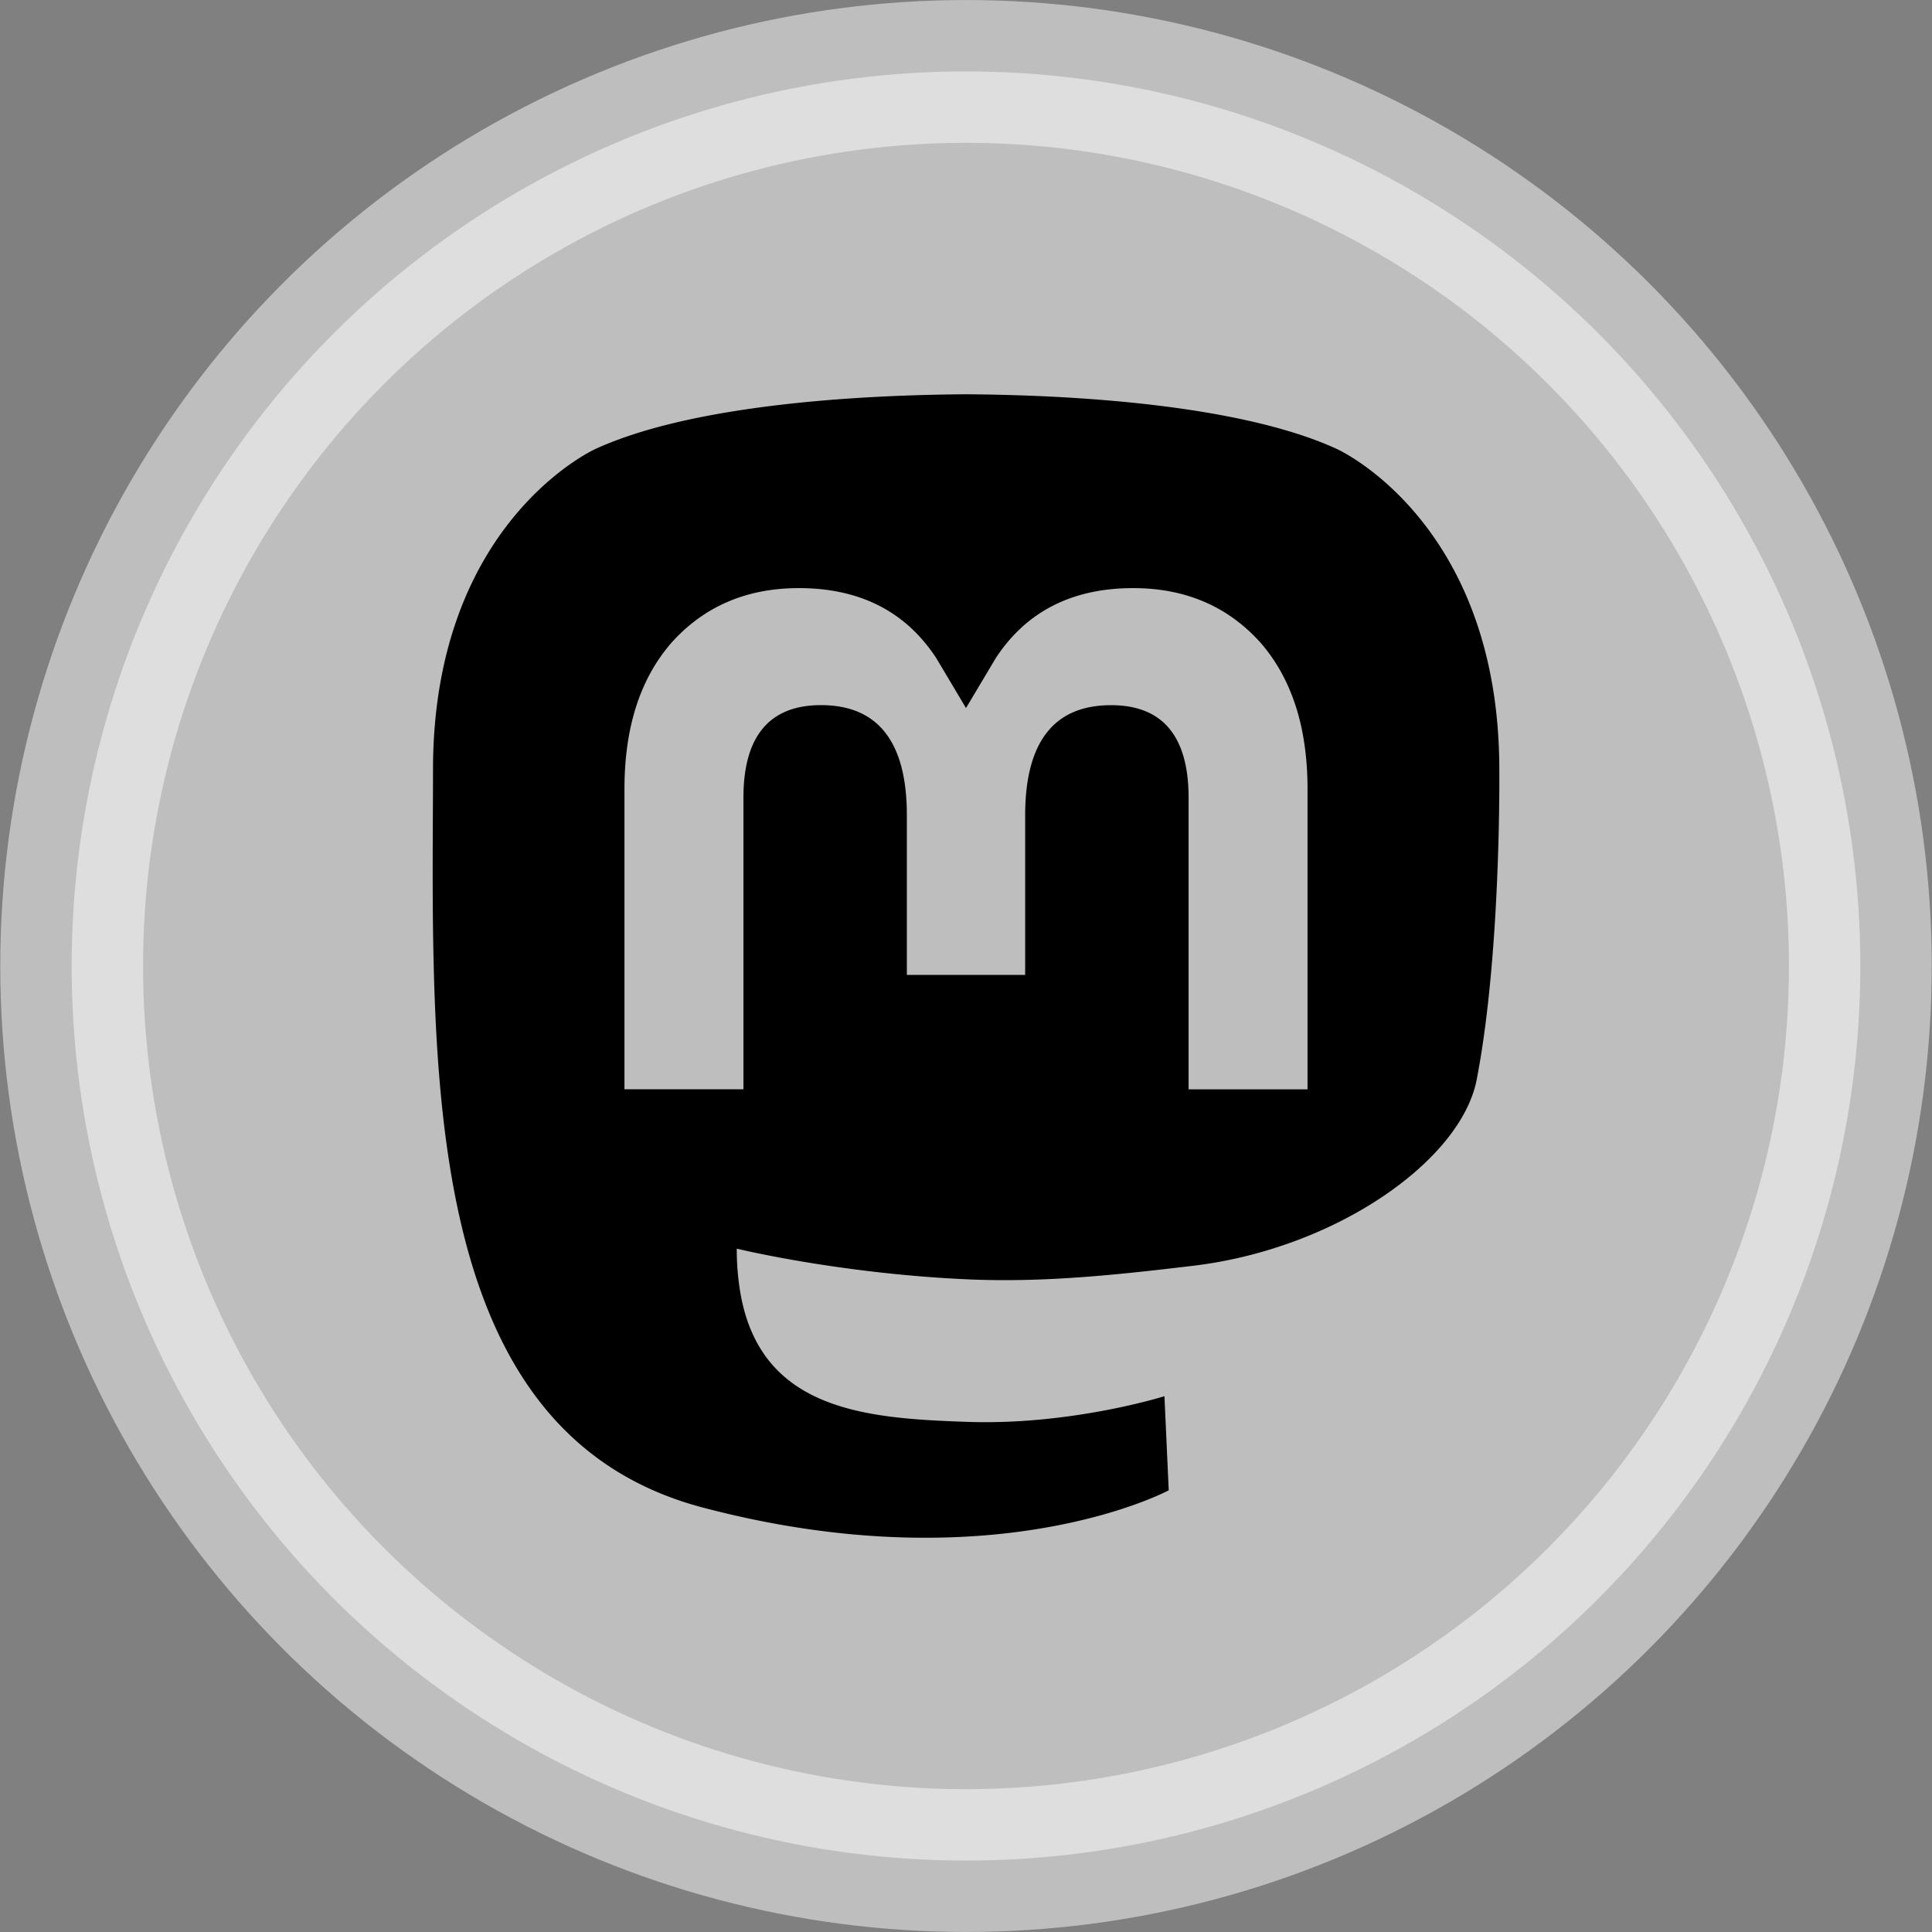 <?xml version="1.0" encoding="UTF-8" standalone="no"?>
<!-- Generator: Adobe Illustrator 27.7.0, SVG Export Plug-In . SVG Version: 6.00 Build 0)  -->

<svg
   version="1.1"
   id="Layer_1"
   x="0px"
   y="0px"
   viewBox="0 0 512 512"
   xml:space="preserve"
   sodipodi:docname="mastodonHover.svg"
   width="512"
   height="512"
   inkscape:version="1.4 (e7c3feb100, 2024-10-09)"
   xmlns:inkscape="http://www.inkscape.org/namespaces/inkscape"
   xmlns:sodipodi="http://sodipodi.sourceforge.net/DTD/sodipodi-0.dtd"
   xmlns="http://www.w3.org/2000/svg"
   xmlns:svg="http://www.w3.org/2000/svg"><rect x="0" y="0" width="512" height="512" fill="#808080" stroke="none"/><defs
   id="defs1" /><sodipodi:namedview
   id="namedview1"
   pagecolor="#232323"
   bordercolor="#666666"
   borderopacity="1.0"
   inkscape:showpageshadow="2"
   inkscape:pageopacity="0.0"
   inkscape:pagecheckerboard="0"
   inkscape:deskcolor="#d1d1d1"
   inkscape:zoom="1.4142136"
   inkscape:cx="244.65894"
   inkscape:cy="251.73001"
   inkscape:window-width="2560"
   inkscape:window-height="1371"
   inkscape:window-x="0"
   inkscape:window-y="0"
   inkscape:window-maximized="1"
   inkscape:current-layer="Layer_1" />

<ellipse
   style="fill:#ffffff;stroke:#ffffff;stroke-width:37.842;stroke-linejoin:bevel;stroke-dashoffset:49.138;fill-opacity:1;stroke-opacity:1;stroke-dasharray:none;opacity:0.49"
   id="path2"
   cx="256"
   cy="256"
   rx="237.009"
   ry="237.069" /><g
   style="fill:#000000"
   id="g2"
   transform="matrix(12.627,0,0,12.627,104.474,104.489)"><path
     d="M 23.193,7.879 C 23.193,2.673 19.782,1.147 19.782,1.147 18.062,0.357 15.108,0.025 12.041,0 h -0.076 c -3.068,0.025 -6.02,0.357 -7.74,1.147 0,0 -3.411,1.526 -3.411,6.732 0,1.192 -0.023,2.618 0.015,4.129 0.124,5.092 0.934,10.109 5.641,11.355 2.17,0.574 4.034,0.695 5.535,0.612 2.722,-0.15 4.25,-0.972 4.25,-0.972 l -0.09,-1.975 c 0,0 -1.945,0.613 -4.129,0.539 C 9.871,21.493 7.587,21.334 7.237,18.676 A 5.499,5.499 0 0 1 7.189,17.931 c 0,0 2.125,0.52 4.817,0.643 1.646,0.075 3.19,-0.097 4.758,-0.283 3.007,-0.359 5.625,-2.212 5.954,-3.905 0.517,-2.665 0.475,-6.507 0.475,-6.507 z m -4.024,6.709 H 16.672 V 8.469 c 0,-1.29 -0.543,-1.944 -1.628,-1.944 -1.2,0 -1.802,0.776 -1.802,2.312 v 3.349 h -2.483 v -3.35 c 0,-1.536 -0.602,-2.312 -1.802,-2.312 -1.085,0 -1.628,0.655 -1.628,1.944 v 6.119 H 4.832 V 8.284 c 0,-1.289 0.328,-2.313 0.987,-3.07 0.68,-0.758 1.569,-1.146 2.674,-1.146 1.278,0 2.246,0.491 2.886,1.474 L 12,6.585 12.622,5.542 c 0.64,-0.983 1.608,-1.474 2.886,-1.474 1.104,0 1.994,0.388 2.674,1.146 0.658,0.757 0.986,1.781 0.986,3.07 v 6.304 z"
     id="path1" /></g></svg>
